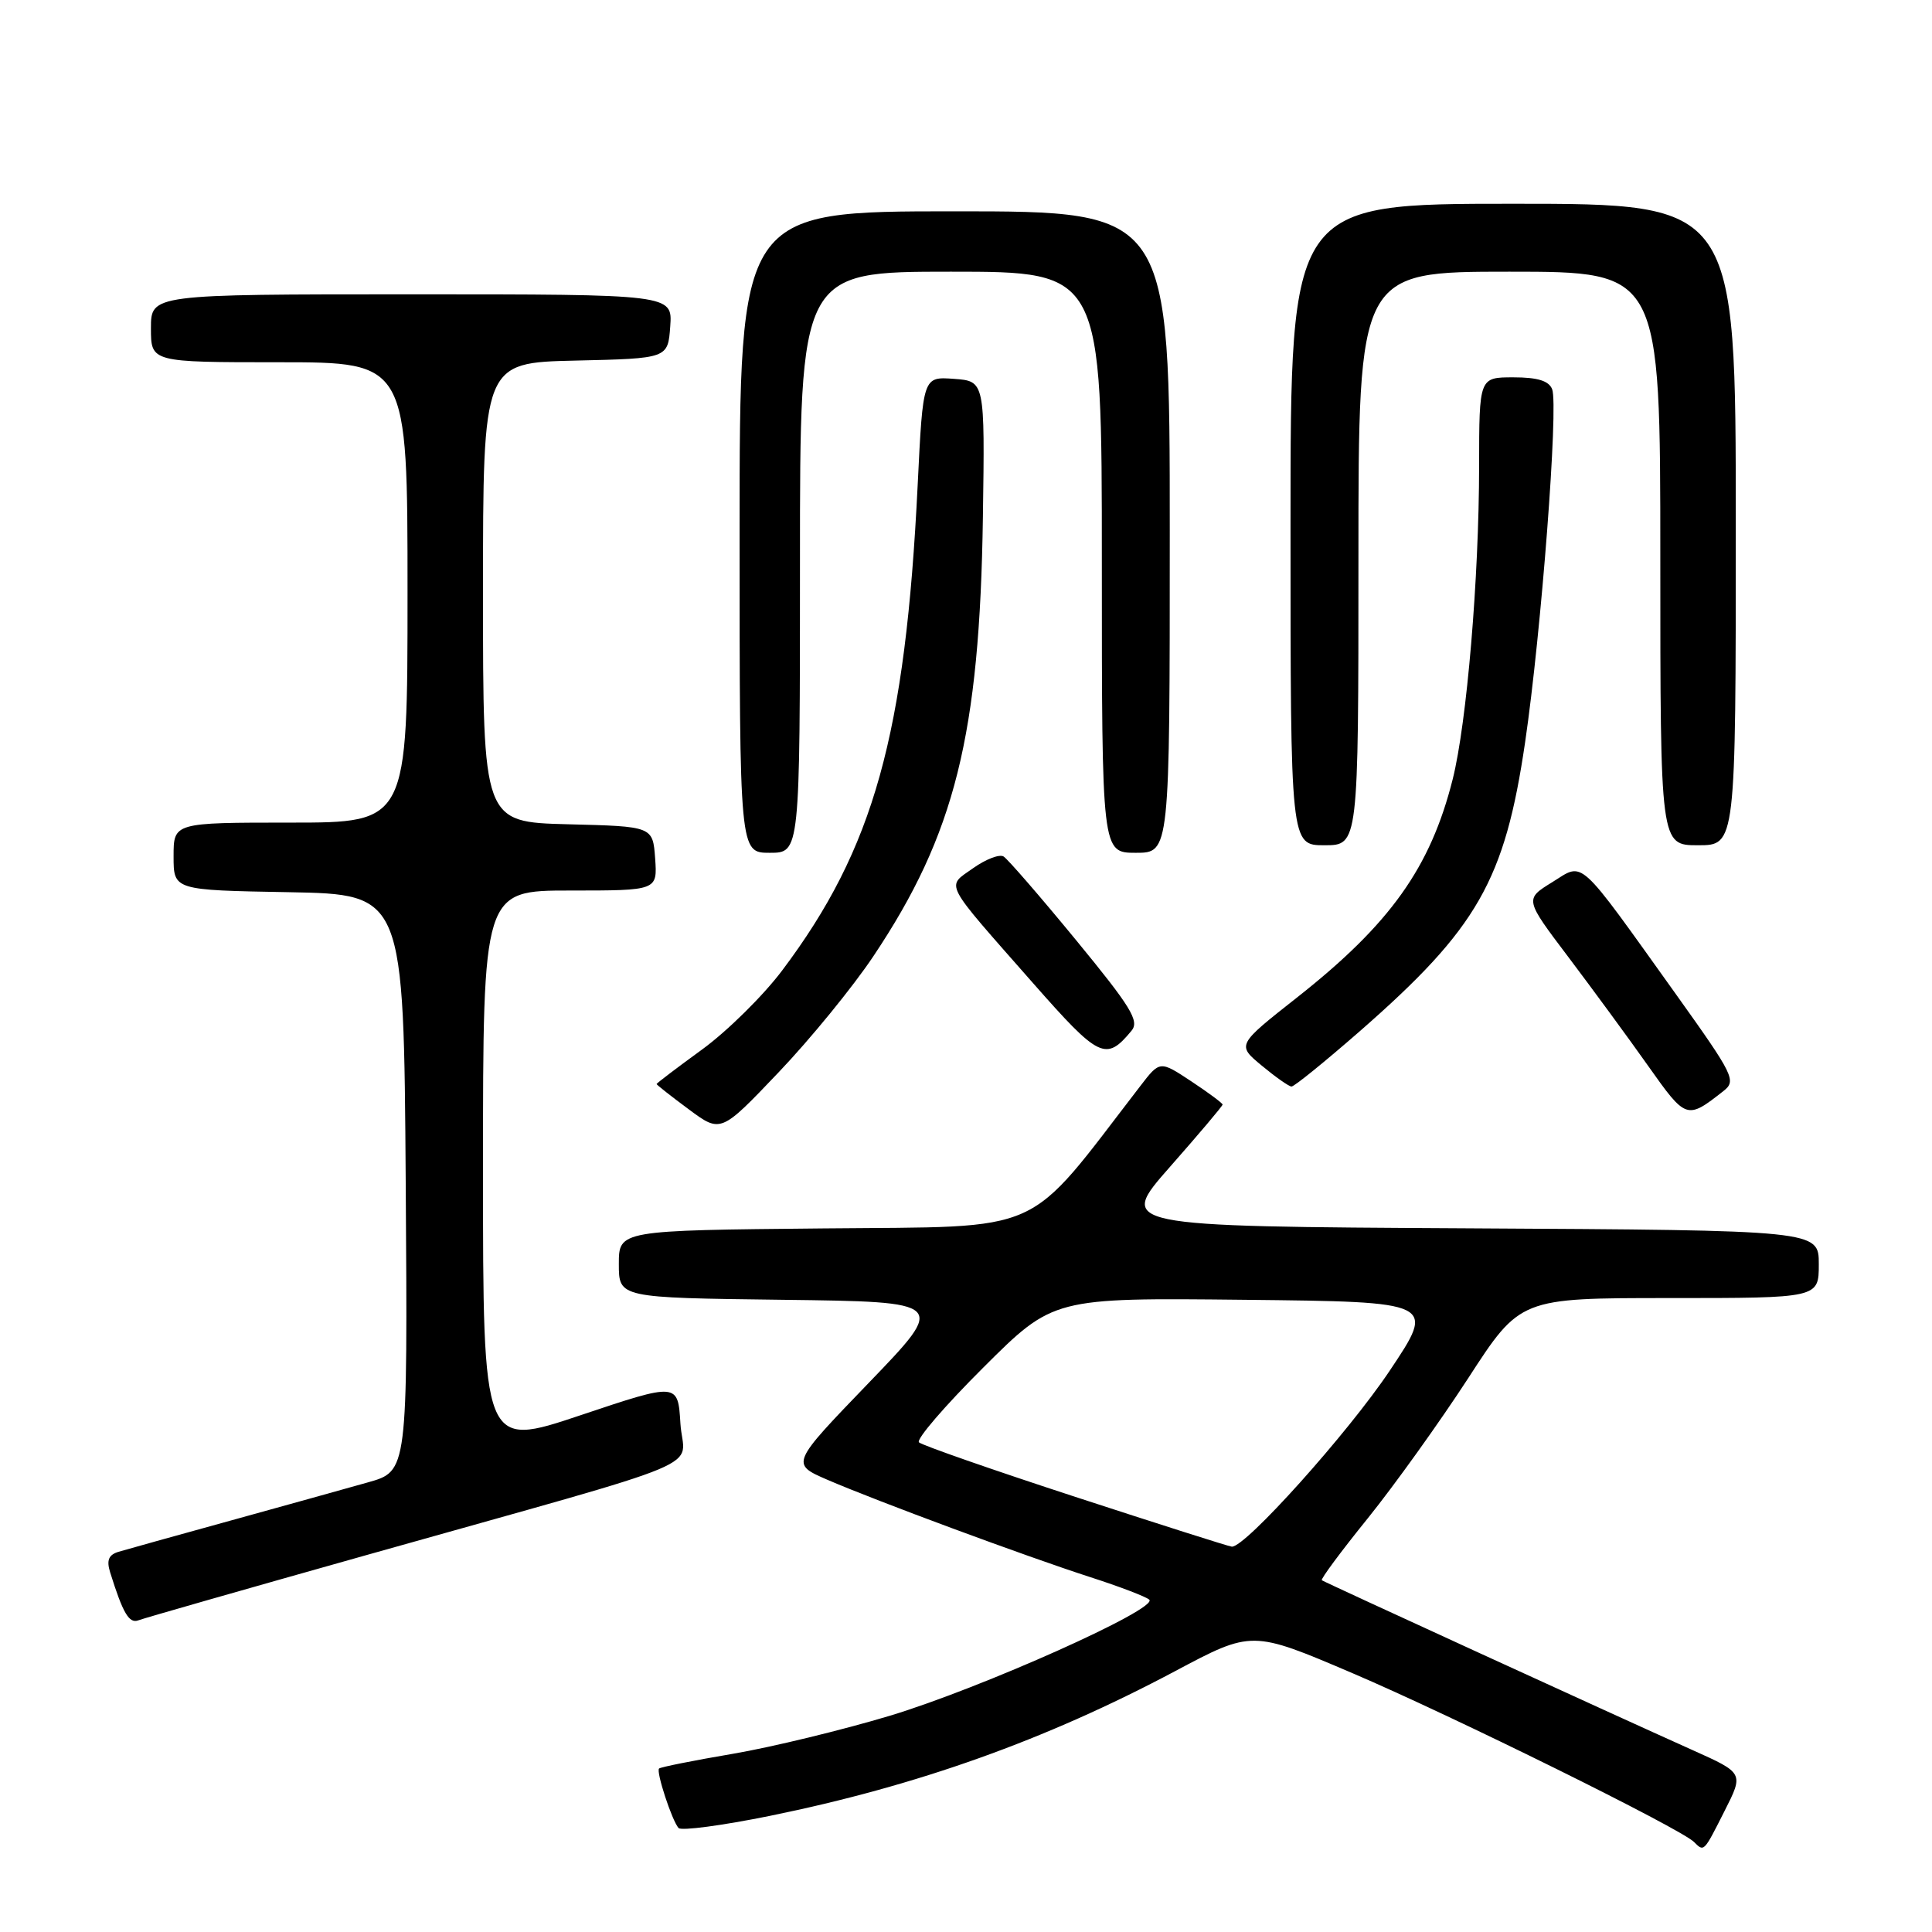 <?xml version="1.0" encoding="UTF-8" standalone="no"?>
<!DOCTYPE svg PUBLIC "-//W3C//DTD SVG 1.1//EN" "http://www.w3.org/Graphics/SVG/1.1/DTD/svg11.dtd" >
<svg xmlns="http://www.w3.org/2000/svg" xmlns:xlink="http://www.w3.org/1999/xlink" version="1.1" viewBox="0 0 256 256">
 <g >
 <path fill="currentColor"
d=" M 228.51 239.97 C 231.06 234.94 231.06 234.94 224.28 231.90 C 213.47 227.05 175.53 209.67 175.15 209.39 C 174.96 209.25 177.70 205.56 181.24 201.18 C 184.77 196.80 190.76 188.44 194.55 182.61 C 201.43 172.00 201.43 172.00 221.22 172.00 C 241.00 172.00 241.00 172.00 241.00 167.51 C 241.00 163.02 241.00 163.02 194.54 162.76 C 148.08 162.50 148.08 162.50 155.04 154.60 C 158.87 150.25 162.00 146.55 162.00 146.36 C 162.00 146.18 160.13 144.79 157.85 143.28 C 153.69 140.53 153.69 140.53 151.10 143.90 C 135.64 163.97 138.97 162.47 109.16 162.77 C 82.00 163.03 82.00 163.03 82.00 167.50 C 82.00 171.96 82.00 171.96 103.73 172.23 C 125.46 172.50 125.46 172.50 115.11 183.24 C 104.77 193.97 104.77 193.97 109.64 196.08 C 116.17 198.90 135.84 206.19 144.50 208.99 C 148.35 210.23 151.85 211.57 152.28 211.96 C 153.59 213.14 130.10 223.66 117.93 227.34 C 111.64 229.23 102.26 231.51 97.09 232.39 C 91.91 233.27 87.52 234.15 87.33 234.34 C 86.91 234.75 89.03 241.22 89.91 242.22 C 90.26 242.62 95.71 241.89 102.02 240.61 C 121.58 236.62 138.55 230.56 155.70 221.44 C 165.89 216.02 165.89 216.02 179.20 221.70 C 192.47 227.37 222.65 242.28 224.45 244.06 C 225.81 245.40 225.72 245.49 228.51 239.97 Z  M 48.58 206.05 C 95.82 192.74 90.55 194.94 90.16 188.63 C 89.83 183.20 89.83 183.20 76.91 187.53 C 64.00 191.86 64.00 191.86 64.00 154.93 C 64.00 118.00 64.00 118.00 75.56 118.00 C 87.11 118.00 87.11 118.00 86.81 113.75 C 86.50 109.50 86.50 109.50 75.25 109.22 C 64.00 108.93 64.00 108.93 64.00 78.50 C 64.00 48.06 64.00 48.06 76.25 47.78 C 88.50 47.50 88.50 47.50 88.81 43.25 C 89.11 39.00 89.11 39.00 54.56 39.00 C 20.00 39.00 20.00 39.00 20.00 43.50 C 20.00 48.00 20.00 48.00 37.00 48.00 C 54.00 48.00 54.00 48.00 54.00 78.50 C 54.00 109.00 54.00 109.00 38.50 109.00 C 23.00 109.00 23.00 109.00 23.00 113.47 C 23.00 117.95 23.00 117.95 38.25 118.22 C 53.50 118.50 53.50 118.50 53.76 156.72 C 54.02 194.94 54.02 194.94 48.76 196.42 C 45.87 197.24 37.65 199.52 30.50 201.50 C 23.35 203.47 16.69 205.33 15.71 205.62 C 14.39 206.02 14.10 206.74 14.59 208.33 C 16.29 213.78 17.11 215.17 18.34 214.70 C 19.06 214.42 32.67 210.53 48.58 206.05 Z  M 115.73 126.70 C 126.54 110.55 129.82 97.37 130.24 68.50 C 130.50 50.50 130.50 50.50 126.40 50.20 C 122.30 49.90 122.30 49.90 121.60 64.20 C 119.98 97.41 115.79 112.44 103.65 128.58 C 101.15 131.91 96.38 136.62 93.05 139.05 C 89.72 141.47 87.00 143.54 87.00 143.64 C 87.00 143.74 88.91 145.25 91.25 146.98 C 95.50 150.14 95.50 150.14 103.14 142.12 C 107.34 137.72 113.01 130.78 115.73 126.70 Z  M 228.35 144.58 C 230.11 143.21 229.77 142.52 222.12 131.81 C 208.83 113.24 209.95 114.25 205.67 116.90 C 202.02 119.15 202.02 119.15 207.82 126.82 C 211.01 131.05 215.77 137.53 218.39 141.24 C 223.42 148.35 223.51 148.38 228.35 144.58 Z  M 180.16 136.66 C 195.78 123.00 199.40 116.68 202.09 98.32 C 204.23 83.76 206.52 53.80 205.67 51.58 C 205.24 50.46 203.74 50.00 200.53 50.00 C 196.00 50.00 196.00 50.00 195.99 61.75 C 195.98 76.62 194.36 95.80 192.49 103.25 C 189.54 114.97 184.22 122.43 171.88 132.16 C 163.88 138.46 163.88 138.46 167.19 141.20 C 169.01 142.71 170.78 143.96 171.13 143.97 C 171.48 143.99 175.54 140.69 180.16 136.66 Z  M 149.93 136.58 C 151.01 135.29 149.87 133.44 142.59 124.58 C 137.85 118.81 133.52 113.82 132.98 113.49 C 132.43 113.15 130.62 113.85 128.94 115.04 C 125.35 117.60 124.80 116.53 136.92 130.31 C 145.66 140.24 146.54 140.67 149.93 136.58 Z  M 106.00 74.50 C 106.00 36.00 106.00 36.00 126.00 36.00 C 146.00 36.00 146.00 36.00 146.00 74.50 C 146.00 113.00 146.00 113.00 150.50 113.00 C 155.00 113.00 155.00 113.00 155.00 70.50 C 155.00 28.00 155.00 28.00 126.50 28.00 C 98.00 28.00 98.00 28.00 98.00 70.50 C 98.00 113.00 98.00 113.00 102.00 113.00 C 106.00 113.00 106.00 113.00 106.00 74.50 Z  M 180.00 74.00 C 180.00 36.00 180.00 36.00 200.00 36.00 C 220.00 36.00 220.00 36.00 220.00 74.00 C 220.00 112.00 220.00 112.00 225.00 112.00 C 230.00 112.00 230.00 112.00 230.00 69.50 C 230.00 27.00 230.00 27.00 200.50 27.00 C 171.00 27.00 171.00 27.00 171.00 69.50 C 171.00 112.00 171.00 112.00 175.50 112.00 C 180.00 112.00 180.00 112.00 180.00 74.00 Z  M 142.50 198.35 C 131.50 194.76 122.17 191.50 121.77 191.12 C 121.36 190.74 125.20 186.28 130.30 181.20 C 139.57 171.96 139.57 171.96 164.91 172.23 C 190.25 172.50 190.25 172.50 184.14 181.63 C 178.61 189.90 164.98 205.08 163.22 204.94 C 162.82 204.91 153.50 201.94 142.50 198.35 Z "/>
</g>
</svg>